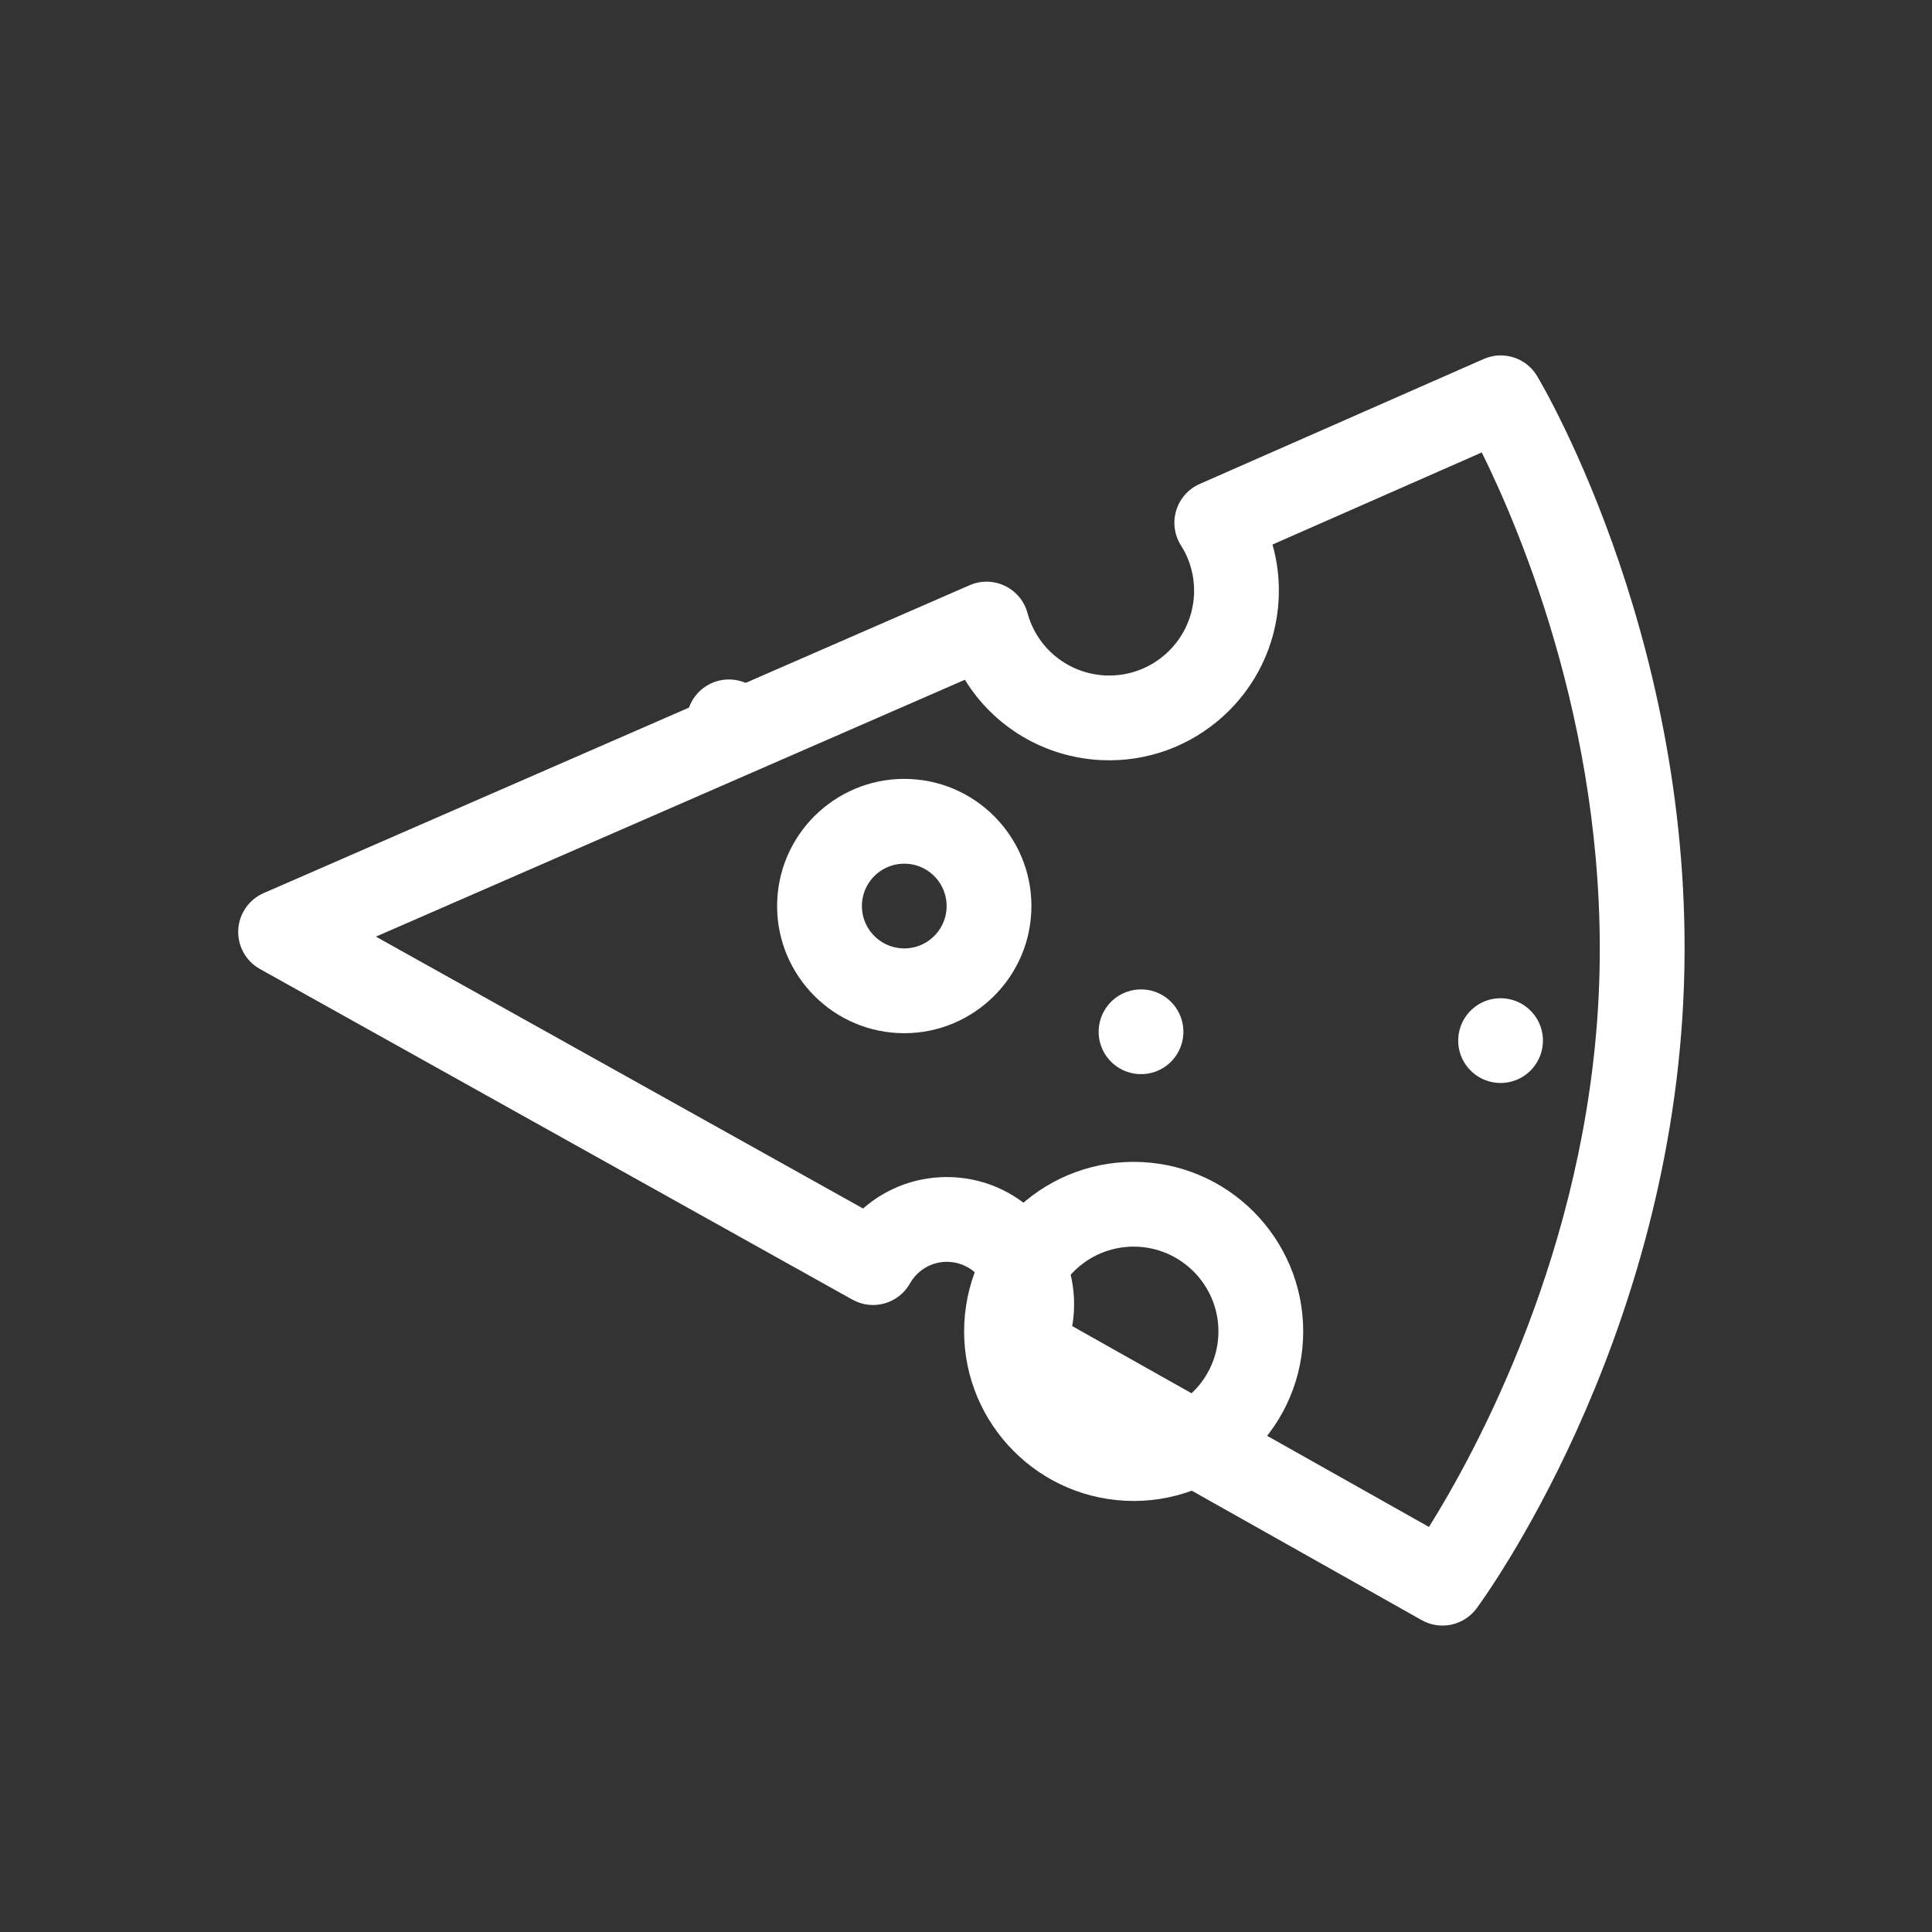 <svg width="262" height="262" viewBox="0 0 262 262" fill="none" xmlns="http://www.w3.org/2000/svg" xmlns:xlink="http://www.w3.org/1999/xlink">
<rect x="0" y="0" width="262" height="262" fill="#333333" stroke="none"/>
<path d="M130.29,229.019C83.108,229.019 48.096,206.039 46.629,205.061C44.217,203.453 43.38,200.301 44.676,197.708L74.022,139.016C75.442,136.177 78.898,135.025 81.738,136.447C82.536,136.847 83.401,137.05 84.306,137.05C87.476,137.05 90.054,134.471 90.054,131.302C90.054,129.11 88.836,127.139 86.874,126.156C84.045,124.738 82.893,121.301 84.298,118.465L125.14,36.015C126.109,34.057 128.105,32.819 130.289,32.818L130.29,32.818C132.474,32.818 134.469,34.055 135.44,36.012L181.844,129.587C182.586,131.083 182.641,132.829 181.992,134.369C181.344,135.91 180.058,137.092 178.469,137.608C173.718,139.15 170.527,143.545 170.527,148.546C170.527,154.885 175.684,160.042 182.023,160.042C184.409,160.042 186.696,159.319 188.636,157.951C190.005,156.985 191.726,156.666 193.351,157.074C194.975,157.483 196.34,158.58 197.089,160.078L215.904,197.708C217.201,200.301 216.363,203.453 213.951,205.061C212.484,206.039 177.473,229.019 130.29,229.019L130.29,229.019ZM57.346,198.073C67.755,203.888 95.834,217.522 130.29,217.522C164.745,217.522 192.821,203.891 203.234,198.072L189.368,170.341C187.023,171.131 184.55,171.538 182.023,171.538C169.345,171.538 159.031,161.224 159.031,148.546C159.031,140.801 162.862,133.781 169.007,129.577L130.293,51.51L96.71,119.305C99.776,122.463 101.55,126.722 101.55,131.302C101.55,140.81 93.814,148.546 84.306,148.546C83.594,148.546 82.882,148.501 82.177,148.413L57.346,198.073Z" transform="rotate(-87.187 130.29 130.918)" fill="#FFFFFF"/>
<path d="M122.628,140.113C113.119,140.113 105.384,132.377 105.384,122.869C105.384,113.36 113.119,105.625 122.628,105.625C132.136,105.625 139.872,113.36 139.872,122.869C139.872,132.377 132.136,140.113 122.628,140.113ZM122.628,117.121C119.458,117.121 116.88,119.699 116.88,122.869C116.88,126.038 119.458,128.617 122.628,128.617C125.797,128.617 128.376,126.038 128.376,122.869C128.376,119.699 125.797,117.121 122.628,117.121Z" transform="rotate(-87.187 122.628 122.869)" fill="#FFFFFF"/>
<path d="M153.737,203.545C141.059,203.545 130.744,193.231 130.744,180.553C130.744,167.875 141.059,157.561 153.737,157.561C166.415,157.561 176.729,167.875 176.729,180.553C176.729,193.231 166.415,203.545 153.737,203.545ZM153.737,169.057C147.398,169.057 142.24,174.214 142.24,180.553C142.24,186.892 147.398,192.049 153.737,192.049C160.076,192.049 165.233,186.892 165.233,180.553C165.233,174.214 160.076,169.057 153.737,169.057Z" transform="rotate(-87.187 153.737 180.553)" fill="#FFFFFF"/>
<path d="M203.494,146.865C206.669,146.865 209.242,144.292 209.242,141.117C209.242,137.943 206.669,135.369 203.494,135.369C200.32,135.369 197.746,137.943 197.746,141.117C197.746,144.292 200.32,146.865 203.494,146.865Z" transform="rotate(-87.187 203.494 141.117)" fill="#FFFFFF"/>
<path d="M154.735,145.668C157.909,145.668 160.483,143.095 160.483,139.92C160.483,136.745 157.909,134.172 154.735,134.172C151.56,134.172 148.987,136.745 148.987,139.92C148.987,143.095 151.56,145.668 154.735,145.668Z" transform="rotate(-87.187 154.735 139.92)" fill="#FFFFFF"/>
<path d="M98.847,103.638C102.021,103.638 104.595,101.065 104.595,97.89C104.595,94.716 102.021,92.142 98.847,92.142C95.672,92.142 93.099,94.716 93.099,97.89C93.099,101.065 95.672,103.638 98.847,103.638Z" transform="rotate(-87.187 98.847 97.89)" fill="#FFFFFF"/>
</svg>
